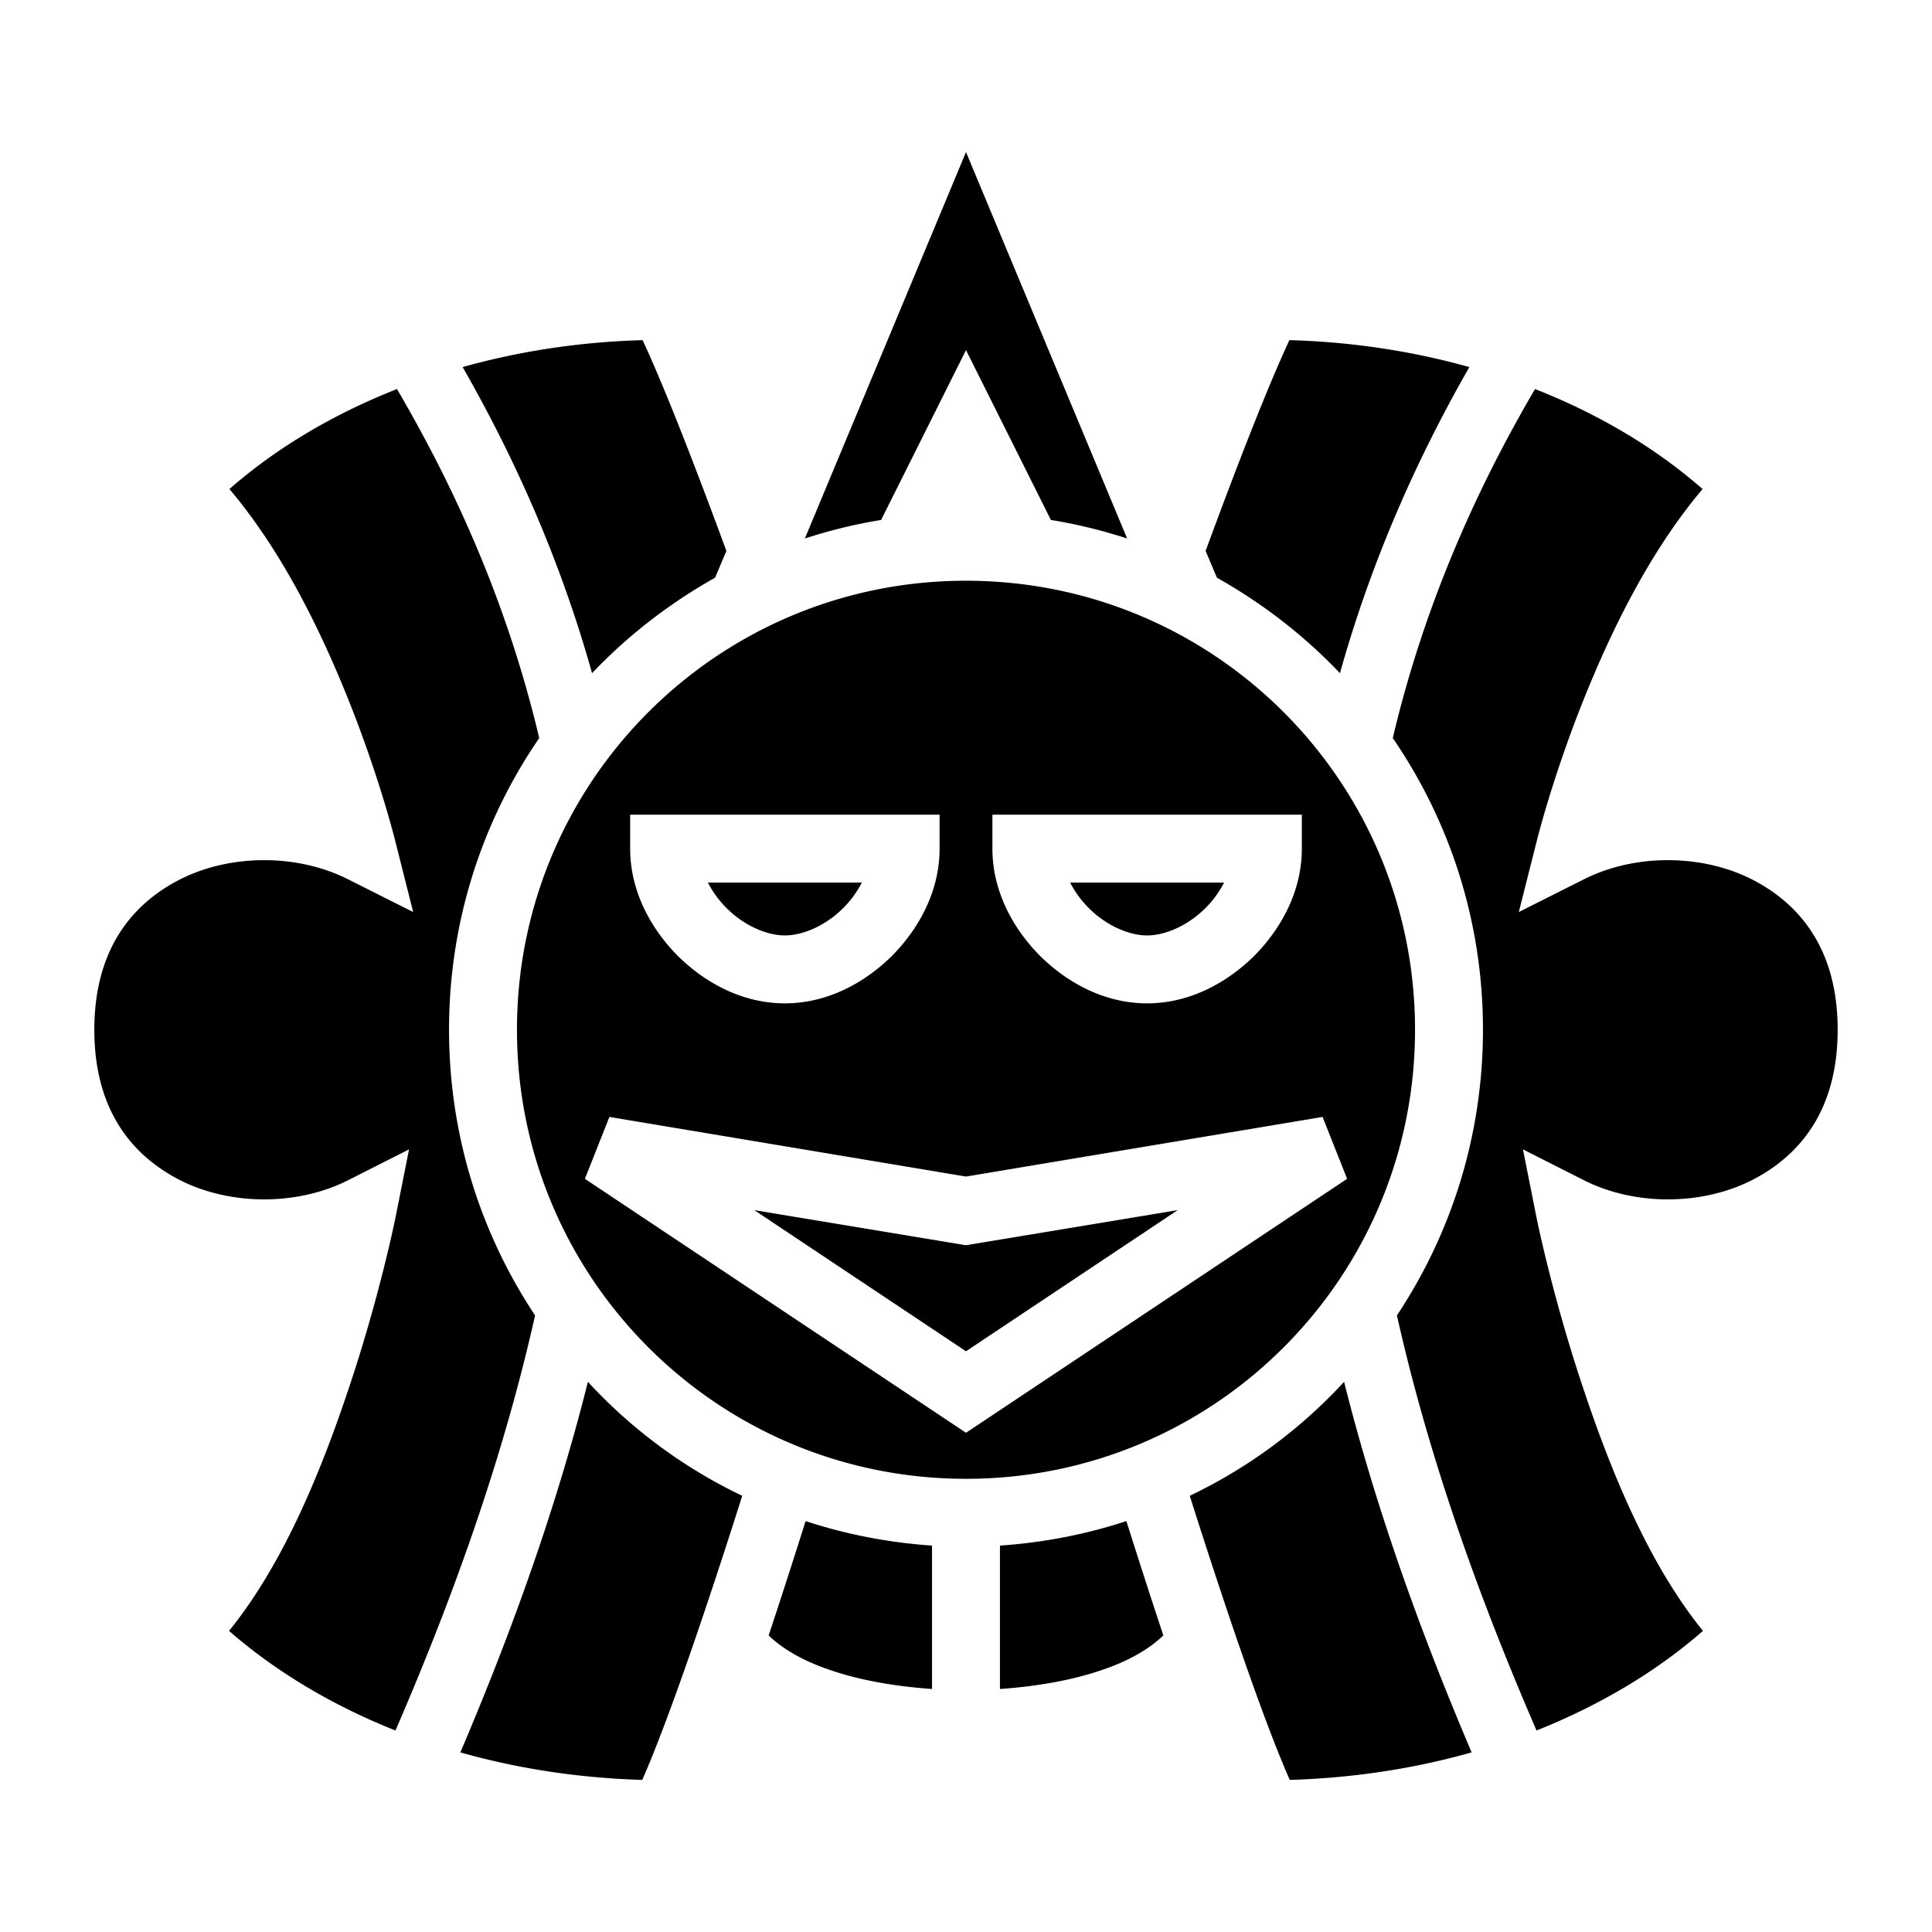 <svg xmlns="http://www.w3.org/2000/svg" viewBox="0 0 512 512"><path d="m256 40.3-42.7 102.4c6.5-2.1 13.3-3.8 20.2-4.9L256 92.78l22.5 45.02c6.9 1.1 13.7 2.8 20.2 4.9zm-85.7 49.84c-16.3.45-32.4 2.85-47.7 7.14 15.6 27.22 26.8 54.32 34.3 81.12 9.5-10 20.5-18.5 32.6-25.3l3-7.1c-7.8-21.2-16-42.5-22.2-55.86zm171.4 0c-6.2 13.36-14.4 34.66-22.2 55.86l3 7.1c12.1 6.8 23.1 15.3 32.6 25.3 7.5-26.8 18.7-53.9 34.3-81.12-15.3-4.29-31.4-6.69-47.7-7.14zM105.2 103.1c-16.47 6.5-31.6 15.3-44.4 26.5 14.2 16.8 24.4 38 31.6 56 8.2 20.5 12.3 37.1 12.3 37.1l4.8 19-17.5-8.8c-13.3-6.6-30.7-6.6-44 0-13.3 6.7-23 19-23 40s9.7 33.3 23 40c13.3 6.6 30.7 6.6 44 0l16.4-8.3-3.6 18.1s-4.1 20.5-12.3 45c-7.2 21.6-17.2 46.5-31.8 64.5 12.73 11.1 27.76 19.9 44.1 26.4 15.9-36.7 28.8-73.4 37-110-14.4-21.7-22.8-47.7-22.8-75.7 0-28.7 8.8-55.3 23.9-77.3-7.2-30.5-19.4-61.3-37.7-92.5zm301.6 0c-18.3 31.2-30.5 62-37.7 92.5 15.1 22 23.9 48.6 23.9 77.3 0 28-8.4 54-22.8 75.7 8.2 36.6 21.1 73.3 37 110 16.3-6.5 31.4-15.3 44.1-26.4-14.6-18-24.6-42.9-31.8-64.5-8.2-24.5-12.3-45-12.3-45l-3.6-18.1 16.4 8.3c13.3 6.6 30.7 6.6 44 0 13.3-6.7 23-19 23-40s-9.7-33.3-23-40c-13.3-6.6-30.7-6.6-44 0l-17.5 8.8 4.8-19s4.1-16.6 12.3-37.1c7.2-18 17.4-39.2 31.6-56-12.8-11.2-27.9-20-44.4-26.5zM256 153.9c-65.8 0-119 53.2-119 119s53.2 119 119 119 119-53.2 119-119-53.2-119-119-119zm-89 62h82v9c0 11-5.2 20.9-12.6 28.4-7.5 7.4-17.4 12.6-28.4 12.6s-20.9-5.2-28.4-12.6c-7.4-7.5-12.6-17.4-12.6-28.4zm96 0h82v9c0 11-5.2 20.9-12.6 28.4-7.5 7.4-17.4 12.6-28.4 12.6s-20.9-5.2-28.4-12.6c-7.4-7.5-12.6-17.4-12.6-28.4zm-75.4 18c1.2 2.3 2.8 4.6 4.8 6.6 4.5 4.6 10.6 7.4 15.6 7.4s11.1-2.8 15.6-7.4c2-2 3.6-4.3 4.8-6.6zm96 0c1.2 2.3 2.8 4.6 4.8 6.6 4.5 4.6 10.6 7.4 15.6 7.4s11.1-2.8 15.6-7.4c2-2 3.6-4.3 4.8-6.6zM161.5 296l94.5 15.8 94.5-15.8 6.5 16.4-101 67.3-101-67.3zm38.4 24.7 56.1 37.4 56.1-37.4L256 330zm-44.1 45.5c-8.3 33.1-20 65.8-33.8 98.2 15.5 4.4 31.8 6.8 48.2 7.3 7.1-16.1 17.5-46.9 26.5-75.3a134.2 134.2 0 0 1-40.9-30.2zm200.4 0a134.2 134.2 0 0 1-40.9 30.2c9 28.4 19.4 59.2 26.5 75.3 16.4-.5 32.7-2.9 48.2-7.3-13.8-32.4-25.5-65.1-33.8-98.2zm-142.7 36.9c-3.2 10.1-6.5 20.4-9.8 30.3 3.5 3.4 8.8 6.6 15.8 9 7.9 2.8 17.5 4.5 27.5 5.2v-38c-11.6-.8-22.9-3-33.5-6.5zm85 0c-10.6 3.5-21.9 5.7-33.5 6.5v38c10-.7 19.6-2.4 27.5-5.2 7-2.4 12.3-5.6 15.8-9-3.3-9.9-6.6-20.2-9.8-30.3z"/></svg>